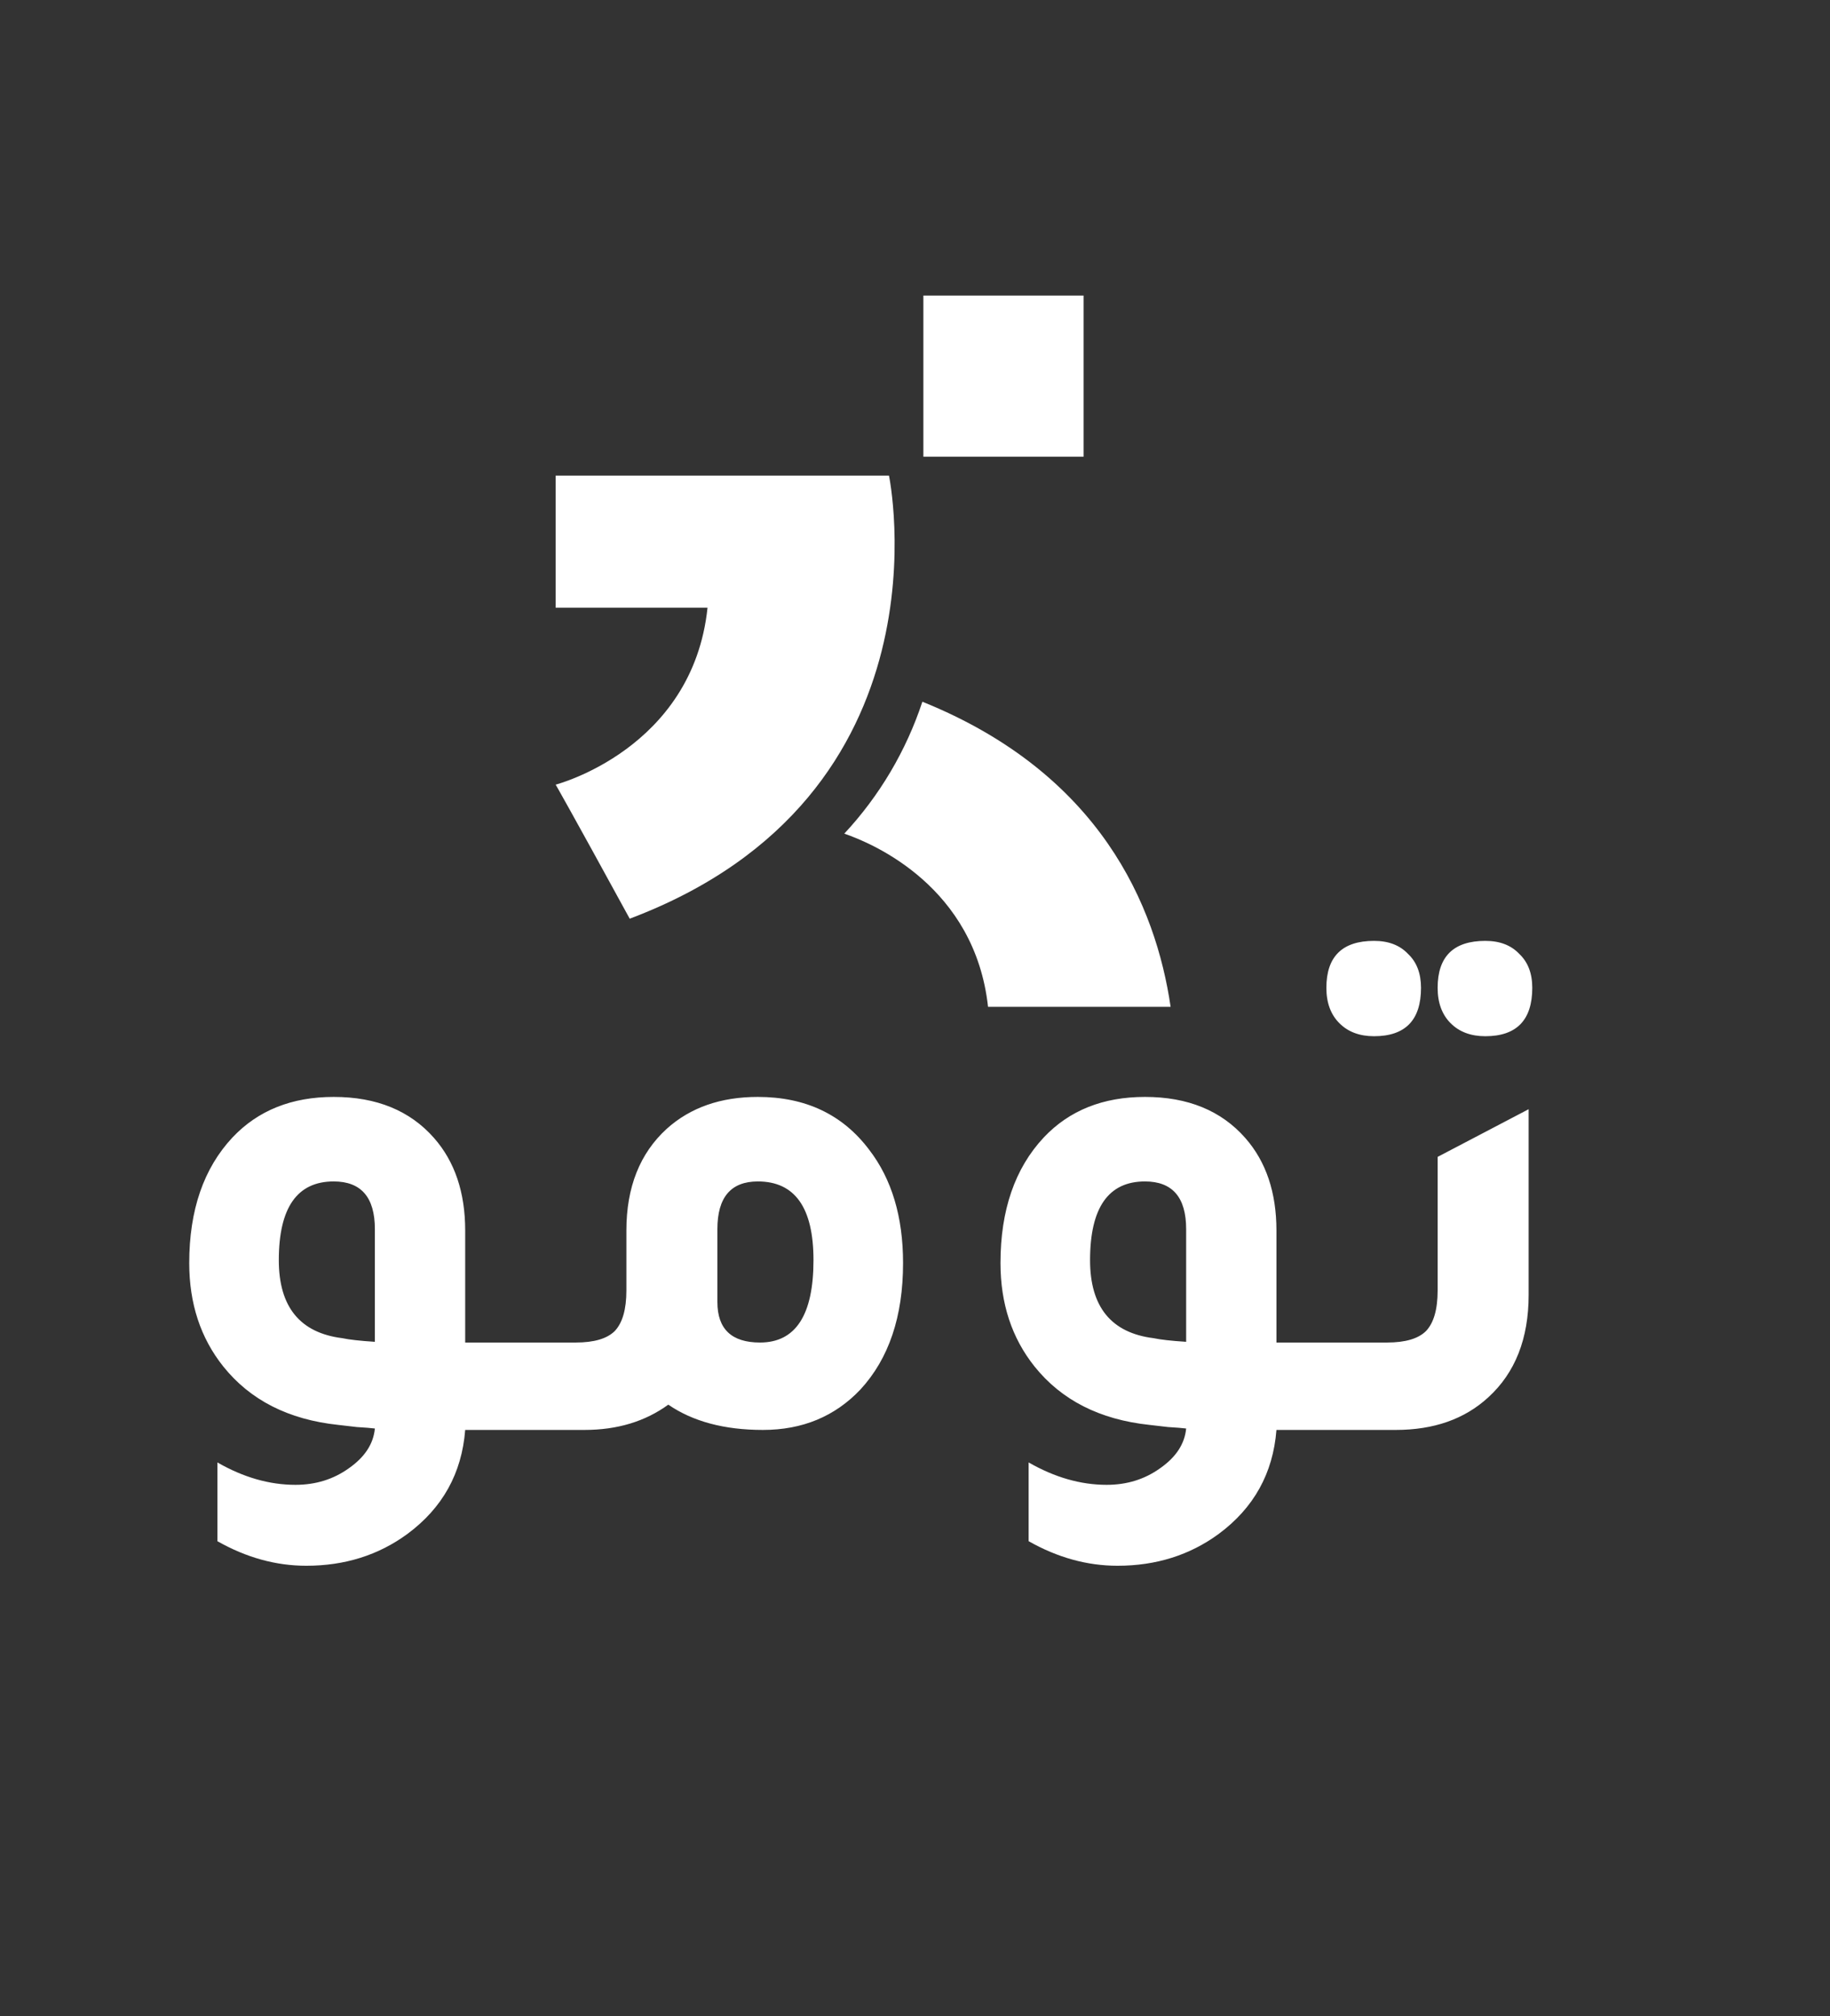 <svg width="59" height="65" viewBox="0 0 59 65" fill="none" xmlns="http://www.w3.org/2000/svg">
<rect x="0" y="0" width="59" height="65" fill="#333333" stroke="none"/>
<path d="M22.811 19.592H17.915V15.333H28.661C28.661 15.333 30.817 25.656 20.302 29.618C18.333 26.016 17.915 25.296 17.915 25.296C17.915 25.296 22.333 24.155 22.811 19.592Z" fill="white"/>
<path d="M37.741 32.46H31.855C31.43 28.594 28.165 27.2 27.22 26.876C28.355 25.658 29.214 24.207 29.738 22.623C35.481 24.941 37.266 29.214 37.741 32.458" fill="white"/>
<path d="M34.936 9.529H29.77V14.724H34.936V9.529Z" fill="white"/>
<path d="M17.862 43.282V46.1H14.998C14.889 47.498 14.268 48.615 13.134 49.454C12.203 50.137 11.116 50.479 9.874 50.479C8.896 50.479 7.941 50.215 7.009 49.687V47.148C7.848 47.63 8.686 47.87 9.525 47.87C10.177 47.87 10.751 47.692 11.248 47.335C11.76 46.977 12.04 46.55 12.086 46.054C11.962 46.038 11.768 46.023 11.504 46.007C11.24 45.976 11.038 45.953 10.899 45.937C9.299 45.766 8.065 45.138 7.196 44.051C6.466 43.135 6.101 42.025 6.101 40.72C6.101 39.013 6.567 37.662 7.498 36.668C8.321 35.798 9.408 35.364 10.759 35.364C12.141 35.364 13.22 35.806 13.996 36.691C14.664 37.452 14.998 38.446 14.998 39.672V43.282H17.862ZM12.086 39.626C12.086 38.601 11.644 38.089 10.759 38.089C9.579 38.089 8.989 38.935 8.989 40.627C8.989 42.133 9.672 42.972 11.038 43.142C11.256 43.189 11.605 43.228 12.086 43.259V39.626ZM20.195 39.672C20.195 38.275 20.63 37.18 21.499 36.389C22.26 35.705 23.238 35.364 24.433 35.364C25.971 35.364 27.166 35.931 28.02 37.064C28.75 38.011 29.115 39.23 29.115 40.72C29.115 42.444 28.657 43.802 27.741 44.796C26.918 45.666 25.87 46.1 24.596 46.1C23.354 46.1 22.337 45.828 21.546 45.285C20.8 45.828 19.9 46.1 18.844 46.1H16.468V43.282H18.564C19.154 43.282 19.574 43.158 19.822 42.91C20.07 42.646 20.195 42.211 20.195 41.605V39.672ZM23.129 41.978C23.129 42.847 23.587 43.282 24.503 43.282C25.652 43.282 26.227 42.397 26.227 40.627C26.227 38.935 25.629 38.089 24.433 38.089C23.564 38.089 23.129 38.601 23.129 39.626V41.978ZM44.017 43.282V46.1H41.153C41.044 47.498 40.423 48.615 39.29 49.454C38.358 50.137 37.271 50.479 36.029 50.479C35.051 50.479 34.096 50.215 33.164 49.687V47.148C34.003 47.63 34.841 47.87 35.68 47.87C36.332 47.87 36.906 47.692 37.403 47.335C37.916 46.977 38.195 46.55 38.242 46.054C38.117 46.038 37.923 46.023 37.659 46.007C37.395 45.976 37.194 45.953 37.054 45.937C35.455 45.766 34.22 45.138 33.351 44.051C32.621 43.135 32.256 42.025 32.256 40.72C32.256 39.013 32.722 37.662 33.654 36.668C34.476 35.798 35.563 35.364 36.914 35.364C38.296 35.364 39.375 35.806 40.151 36.691C40.819 37.452 41.153 38.446 41.153 39.672V43.282H44.017ZM38.242 39.626C38.242 38.601 37.799 38.089 36.914 38.089C35.734 38.089 35.144 38.935 35.144 40.627C35.144 42.133 35.827 42.972 37.194 43.142C37.411 43.189 37.76 43.228 38.242 43.259V39.626ZM44.3 33.407C43.835 33.407 43.462 33.268 43.183 32.988C42.903 32.709 42.763 32.328 42.763 31.847C42.763 30.838 43.276 30.333 44.3 30.333C44.766 30.333 45.131 30.473 45.395 30.753C45.675 31.016 45.814 31.381 45.814 31.847C45.814 32.887 45.31 33.407 44.3 33.407ZM47.887 33.407C47.421 33.407 47.049 33.268 46.769 32.988C46.49 32.709 46.35 32.328 46.35 31.847C46.35 30.838 46.862 30.333 47.887 30.333C48.353 30.333 48.718 30.473 48.982 30.753C49.261 31.016 49.401 31.381 49.401 31.847C49.401 32.887 48.896 33.407 47.887 33.407ZM42.624 46.1V43.282H44.72C45.31 43.282 45.729 43.158 45.977 42.91C46.226 42.646 46.35 42.211 46.35 41.605V37.297L49.284 35.76V41.745C49.284 43.158 48.85 44.26 47.98 45.052C47.219 45.751 46.226 46.1 44.999 46.1H42.624Z" fill="white"/>
</svg>
